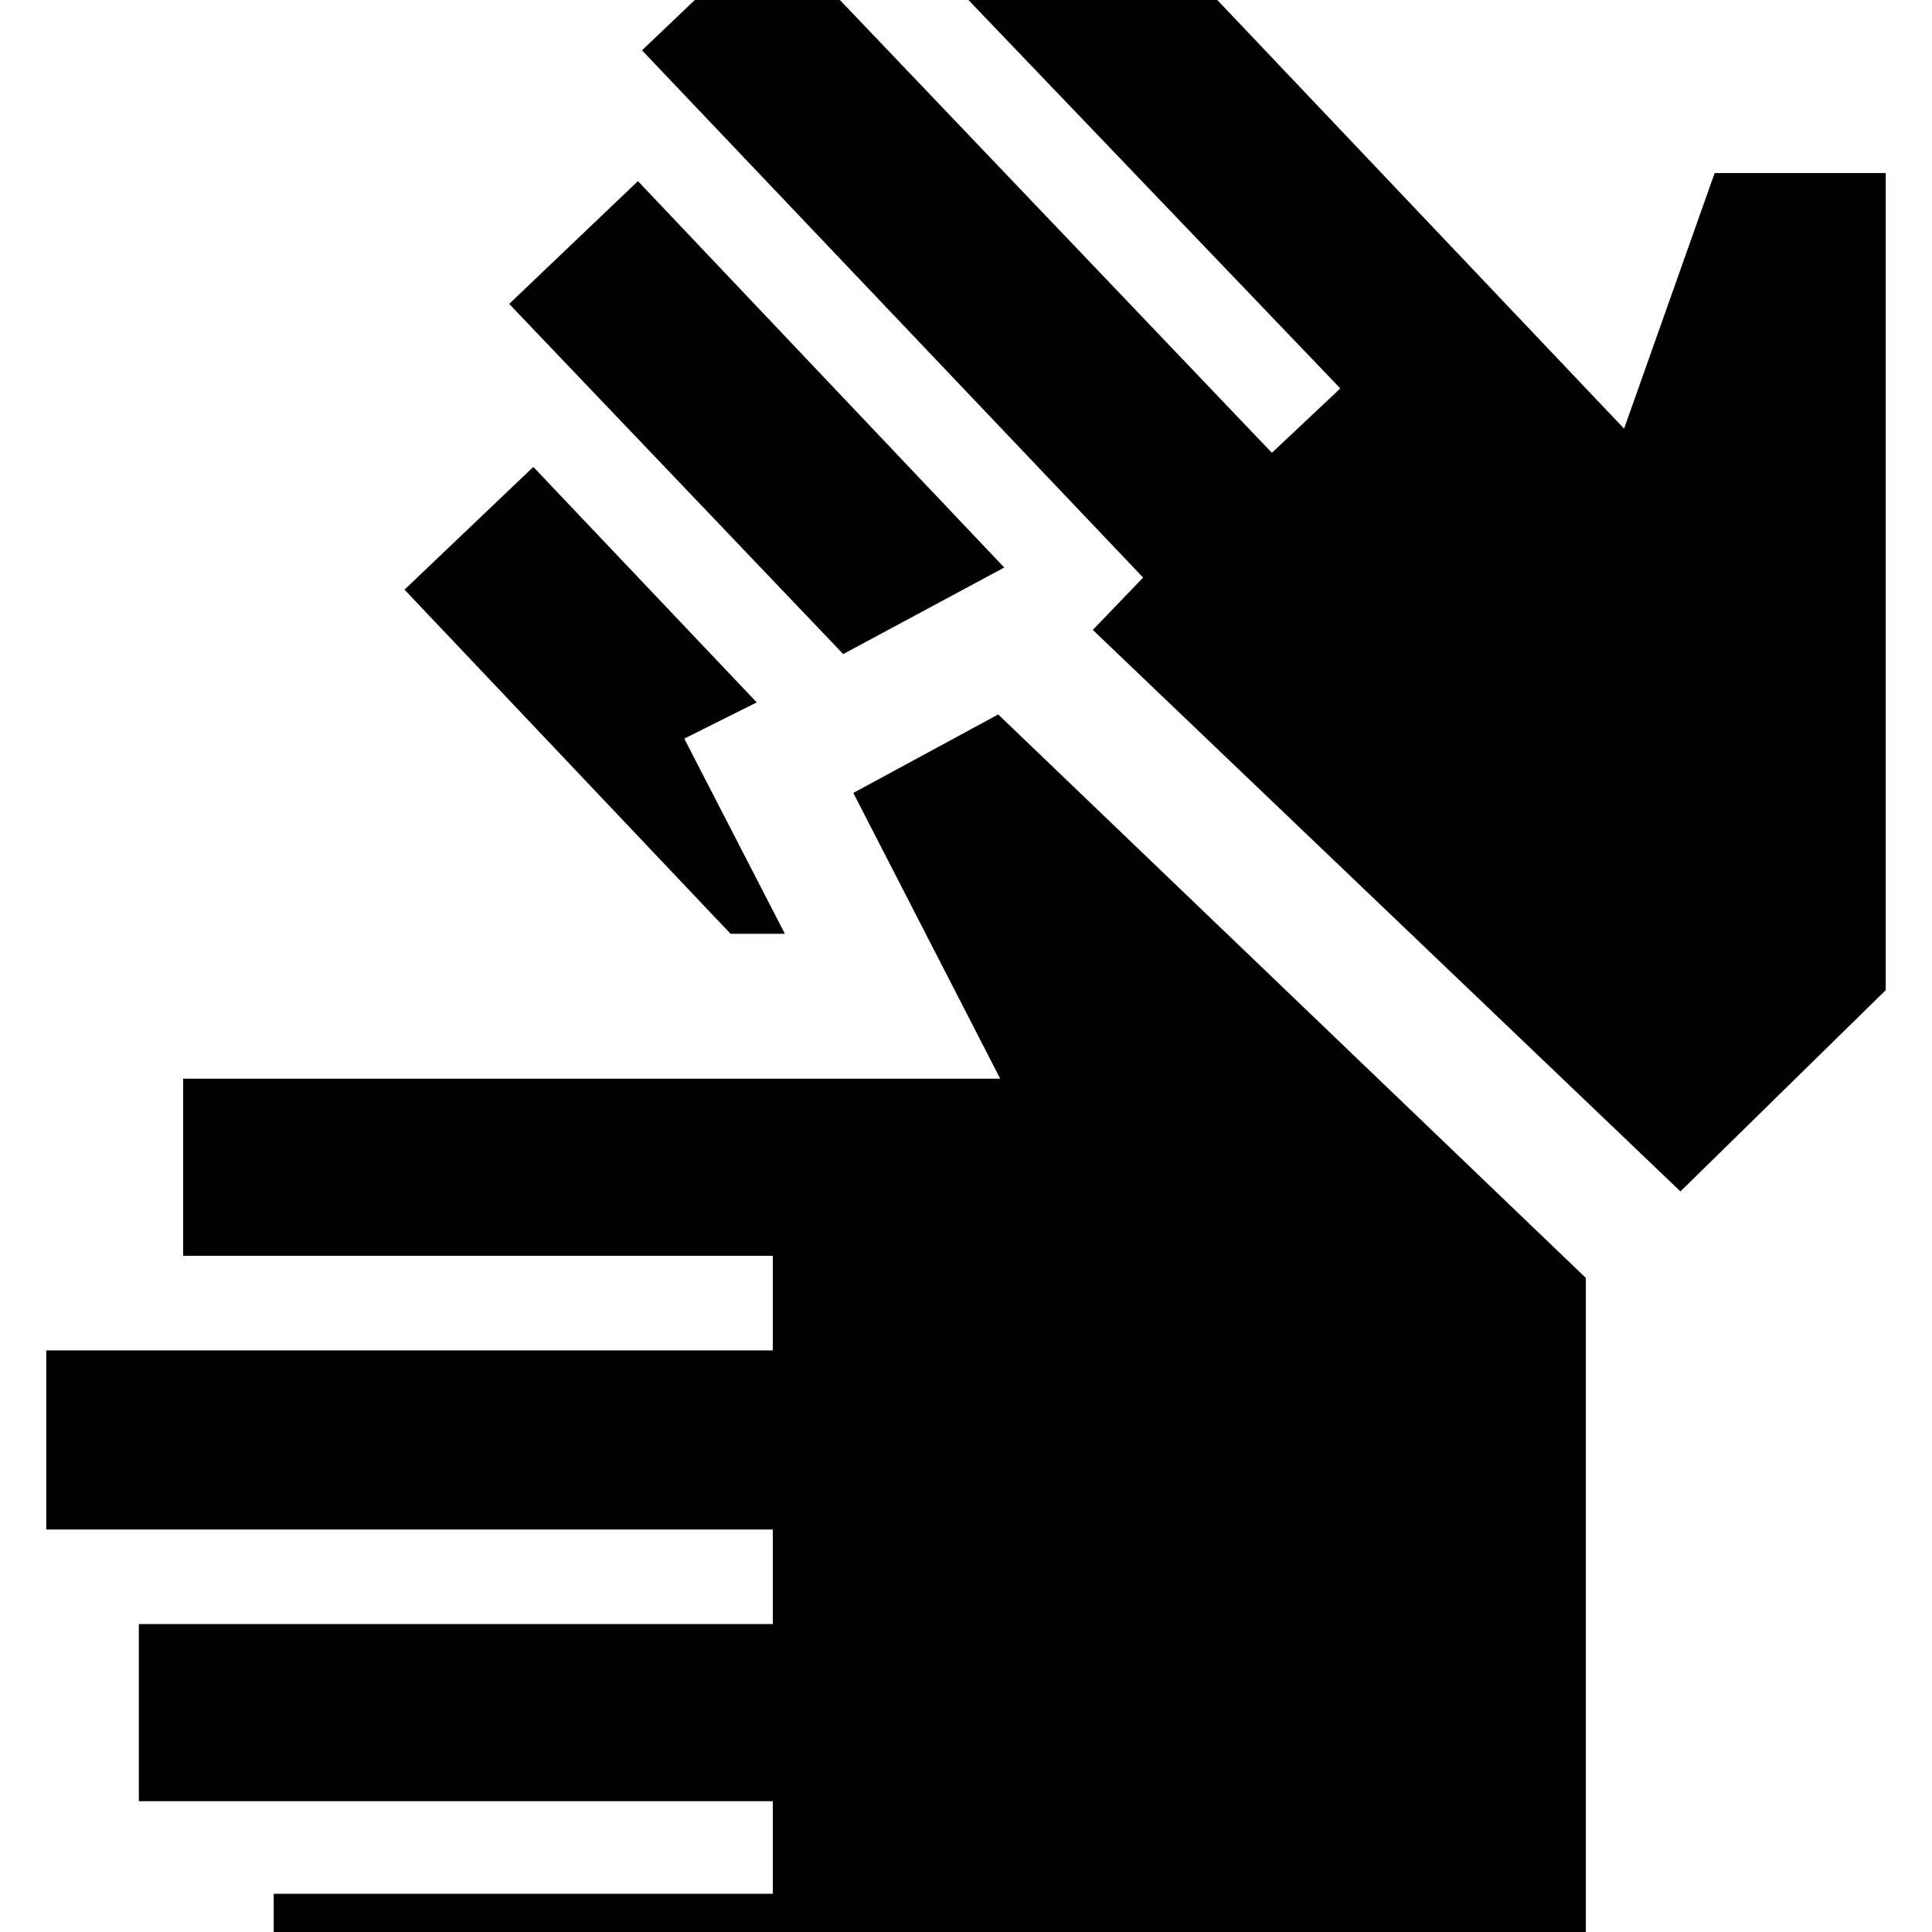 <svg xmlns="http://www.w3.org/2000/svg" height="40" width="40"><path d="M5.667 42.917V39.208H16V37.292H2.875V33.625H16V31.667H0.958V27.958H16V26H3.792V22.333H20.708L17.667 16.417L20.667 14.792L32.833 26.458V42.917ZM17.458 13.542 10.542 6.292 13.208 3.75 20.792 11.75ZM15.125 19.333 8.375 12.208 11.042 9.667 15.667 14.542 14.167 15.292 16.25 19.333ZM34.792 24.667 22.625 13.042 23.667 11.958 13.292 1.042 15.958 -1.5 26.333 9.375 27.75 8.042 19.292 -0.792 22 -3.375 33.625 8.875 35.5 3.583H39.042V20.5Z"/></svg>